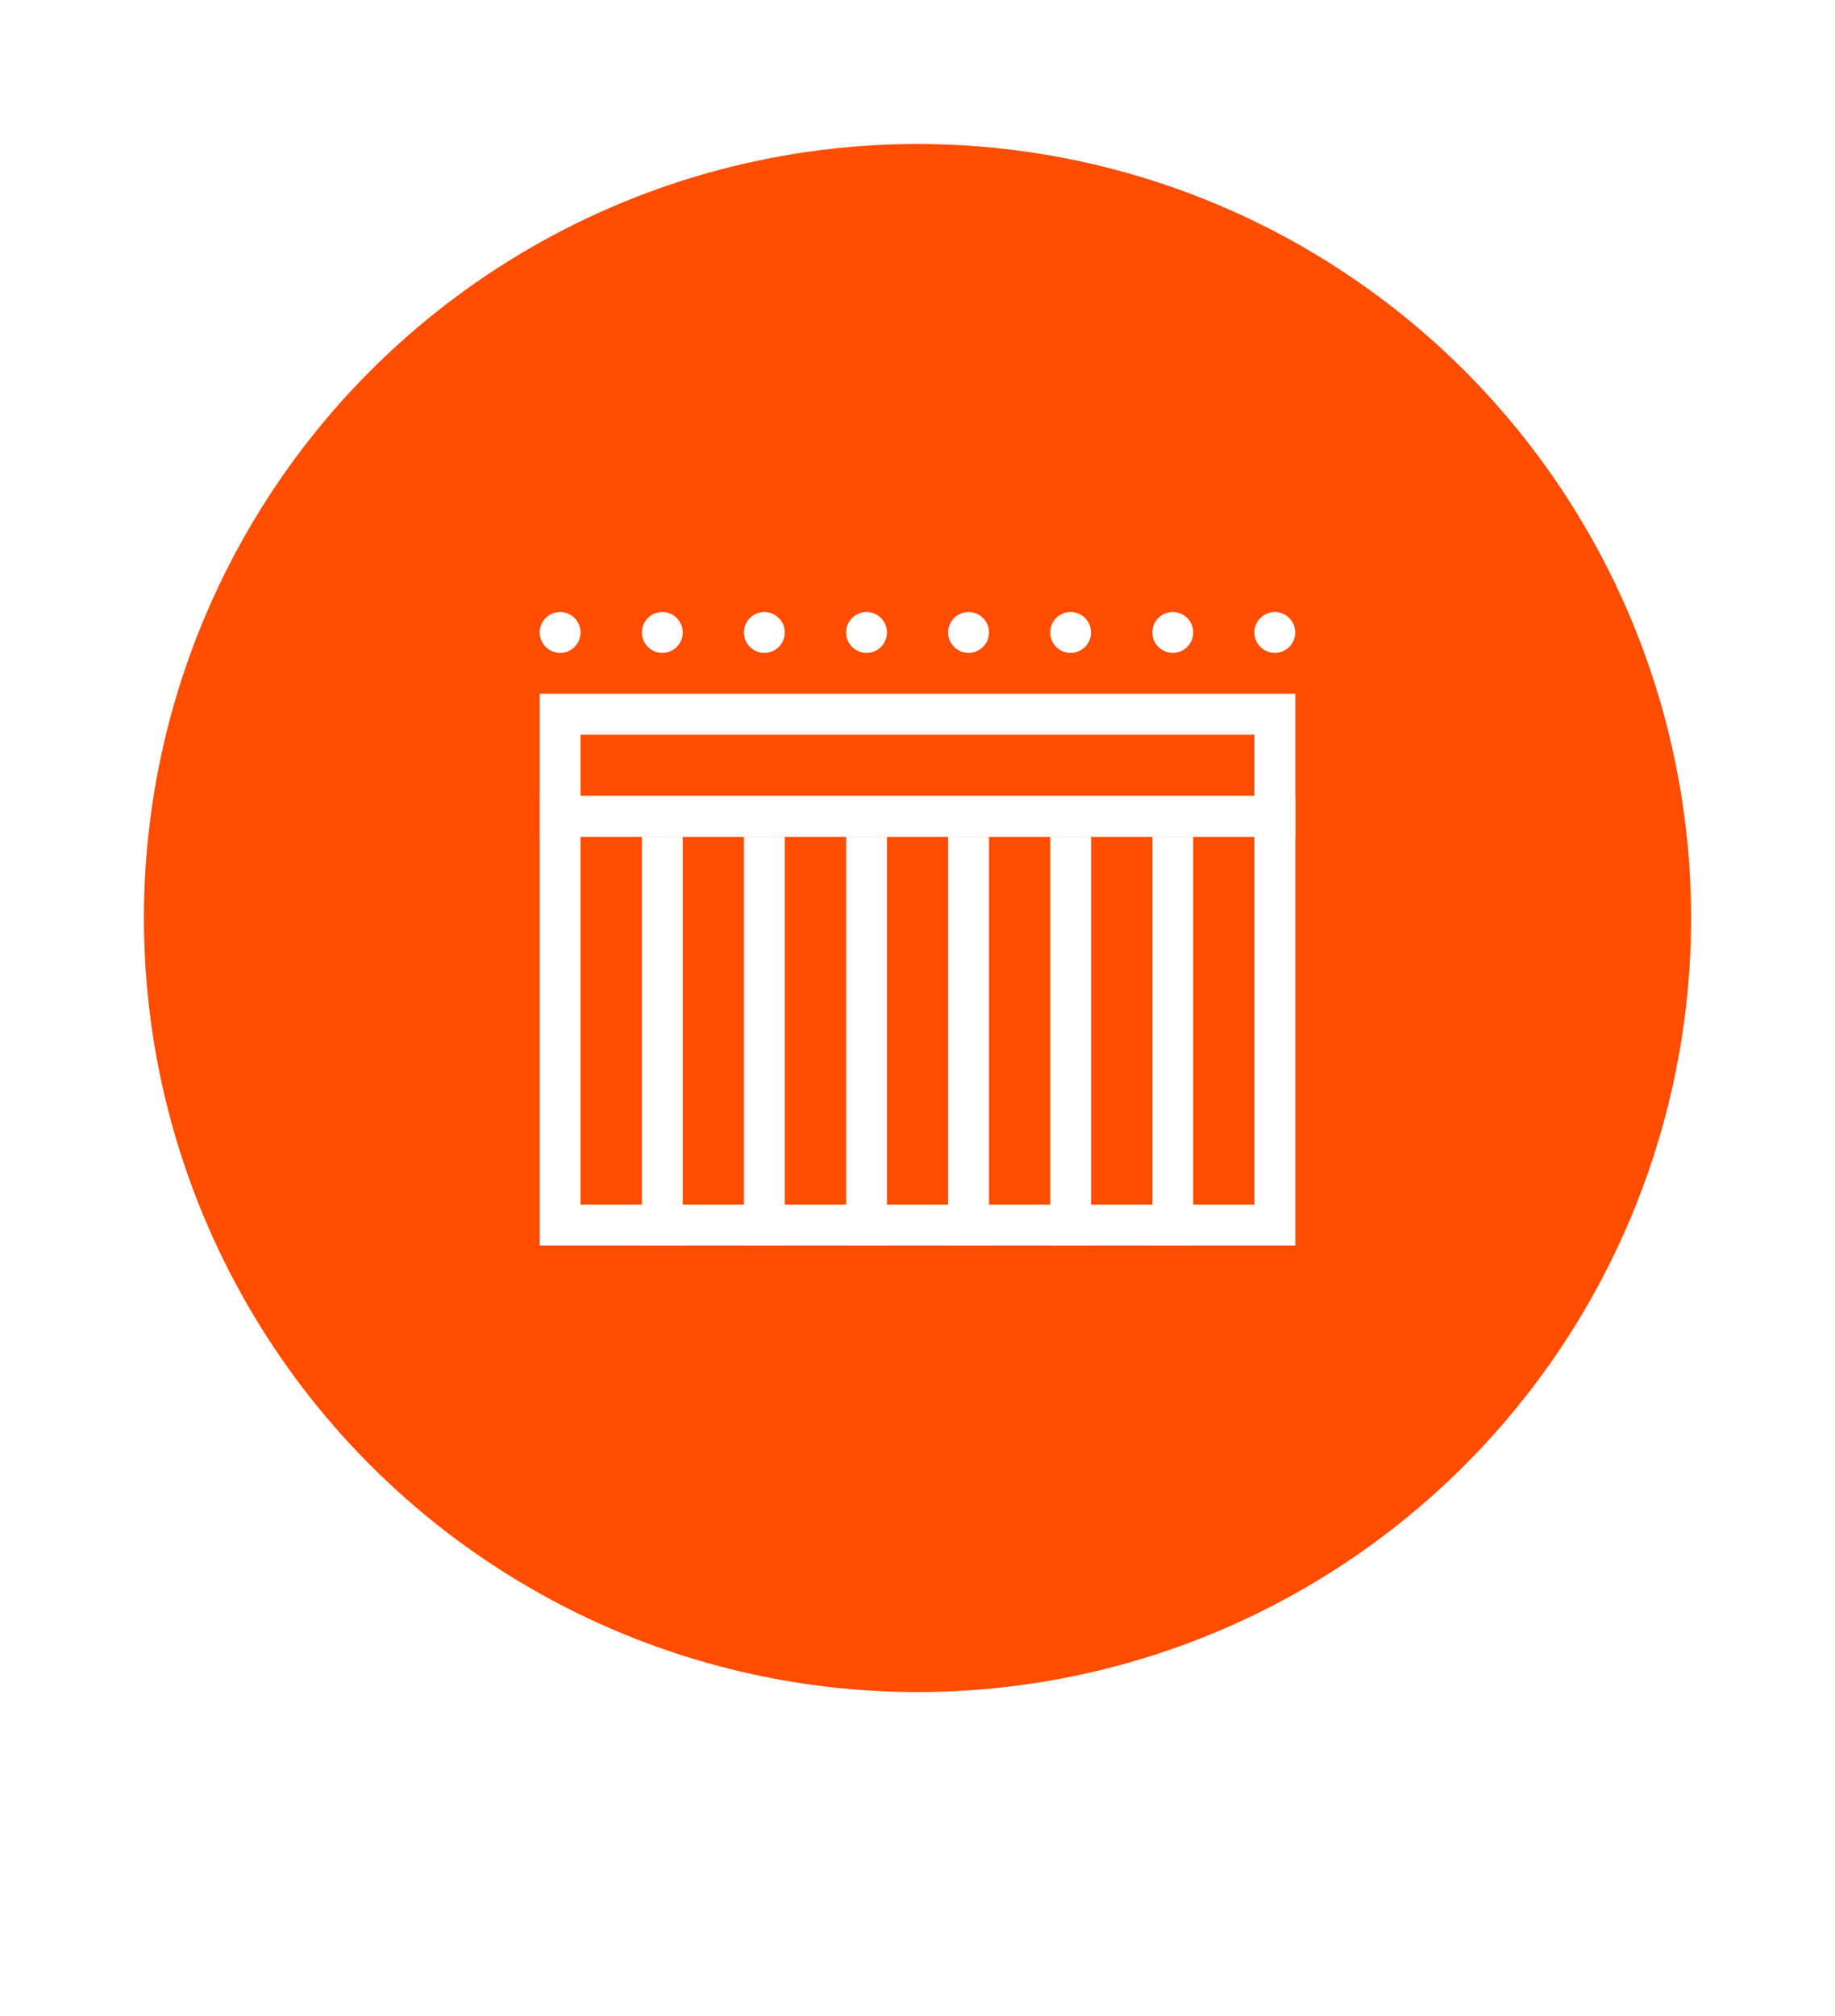<svg width="51" height="56" viewBox="0 0 51 56" fill="none" xmlns="http://www.w3.org/2000/svg">
<rect width="51" height="56" fill="white"/>
<path d="M24.242 45.914C25.023 45.133 26.289 45.133 27.07 45.914L31.313 50.157L26.717 54.753C26.131 55.339 25.181 55.339 24.596 54.753L19.999 50.157L24.242 45.914Z" fill="white"/>
<circle cx="25.5" cy="25.5" r="25.5" fill="white"/>
<circle cx="25.5" cy="25.5" r="21.5" fill="#FF4D00"/>
<path d="M34.864 23.244V33.461H16.135V23.244H34.864ZM36 22.109H15V34.596H36V22.109Z" fill="white"/>
<path d="M34.864 20.405V22.107H16.135V20.405H34.864ZM36 19.27H15V23.242H36V19.27Z" fill="white"/>
<path fill-rule="evenodd" clip-rule="evenodd" d="M18.975 23.242V34.593H17.84V23.242H18.975Z" fill="white"/>
<path fill-rule="evenodd" clip-rule="evenodd" d="M21.811 23.242V34.593H20.676V23.242H21.811Z" fill="white"/>
<path fill-rule="evenodd" clip-rule="evenodd" d="M24.651 23.242V34.593H23.516V23.242H24.651Z" fill="white"/>
<path fill-rule="evenodd" clip-rule="evenodd" d="M27.487 23.242V34.593H26.352V23.242H27.487Z" fill="white"/>
<path fill-rule="evenodd" clip-rule="evenodd" d="M30.323 23.242V34.593H29.188V23.242H30.323Z" fill="white"/>
<path fill-rule="evenodd" clip-rule="evenodd" d="M33.163 23.242V34.593H32.027V23.242H33.163Z" fill="white"/>
<path d="M15.568 18.135C15.881 18.135 16.135 17.881 16.135 17.568C16.135 17.254 15.881 17 15.568 17C15.254 17 15 17.254 15 17.568C15 17.881 15.254 18.135 15.568 18.135Z" fill="white"/>
<path d="M18.407 18.135C18.721 18.135 18.975 17.881 18.975 17.568C18.975 17.254 18.721 17 18.407 17C18.094 17 17.84 17.254 17.84 17.568C17.84 17.881 18.094 18.135 18.407 18.135Z" fill="white"/>
<path d="M21.243 18.135C21.557 18.135 21.811 17.881 21.811 17.568C21.811 17.254 21.557 17 21.243 17C20.93 17 20.676 17.254 20.676 17.568C20.676 17.881 20.93 18.135 21.243 18.135Z" fill="white"/>
<path d="M24.083 18.135C24.397 18.135 24.651 17.881 24.651 17.568C24.651 17.254 24.397 17 24.083 17C23.77 17 23.516 17.254 23.516 17.568C23.516 17.881 23.77 18.135 24.083 18.135Z" fill="white"/>
<path d="M26.919 18.135C27.233 18.135 27.487 17.881 27.487 17.568C27.487 17.254 27.233 17 26.919 17C26.606 17 26.352 17.254 26.352 17.568C26.352 17.881 26.606 18.135 26.919 18.135Z" fill="white"/>
<path d="M29.755 18.135C30.069 18.135 30.323 17.881 30.323 17.568C30.323 17.254 30.069 17 29.755 17C29.442 17 29.188 17.254 29.188 17.568C29.188 17.881 29.442 18.135 29.755 18.135Z" fill="white"/>
<path d="M32.595 18.135C32.908 18.135 33.163 17.881 33.163 17.568C33.163 17.254 32.908 17 32.595 17C32.281 17 32.027 17.254 32.027 17.568C32.027 17.881 32.281 18.135 32.595 18.135Z" fill="white"/>
<path d="M35.431 18.135C35.744 18.135 35.998 17.881 35.998 17.568C35.998 17.254 35.744 17 35.431 17C35.117 17 34.863 17.254 34.863 17.568C34.863 17.881 35.117 18.135 35.431 18.135Z" fill="white"/>
</svg>
